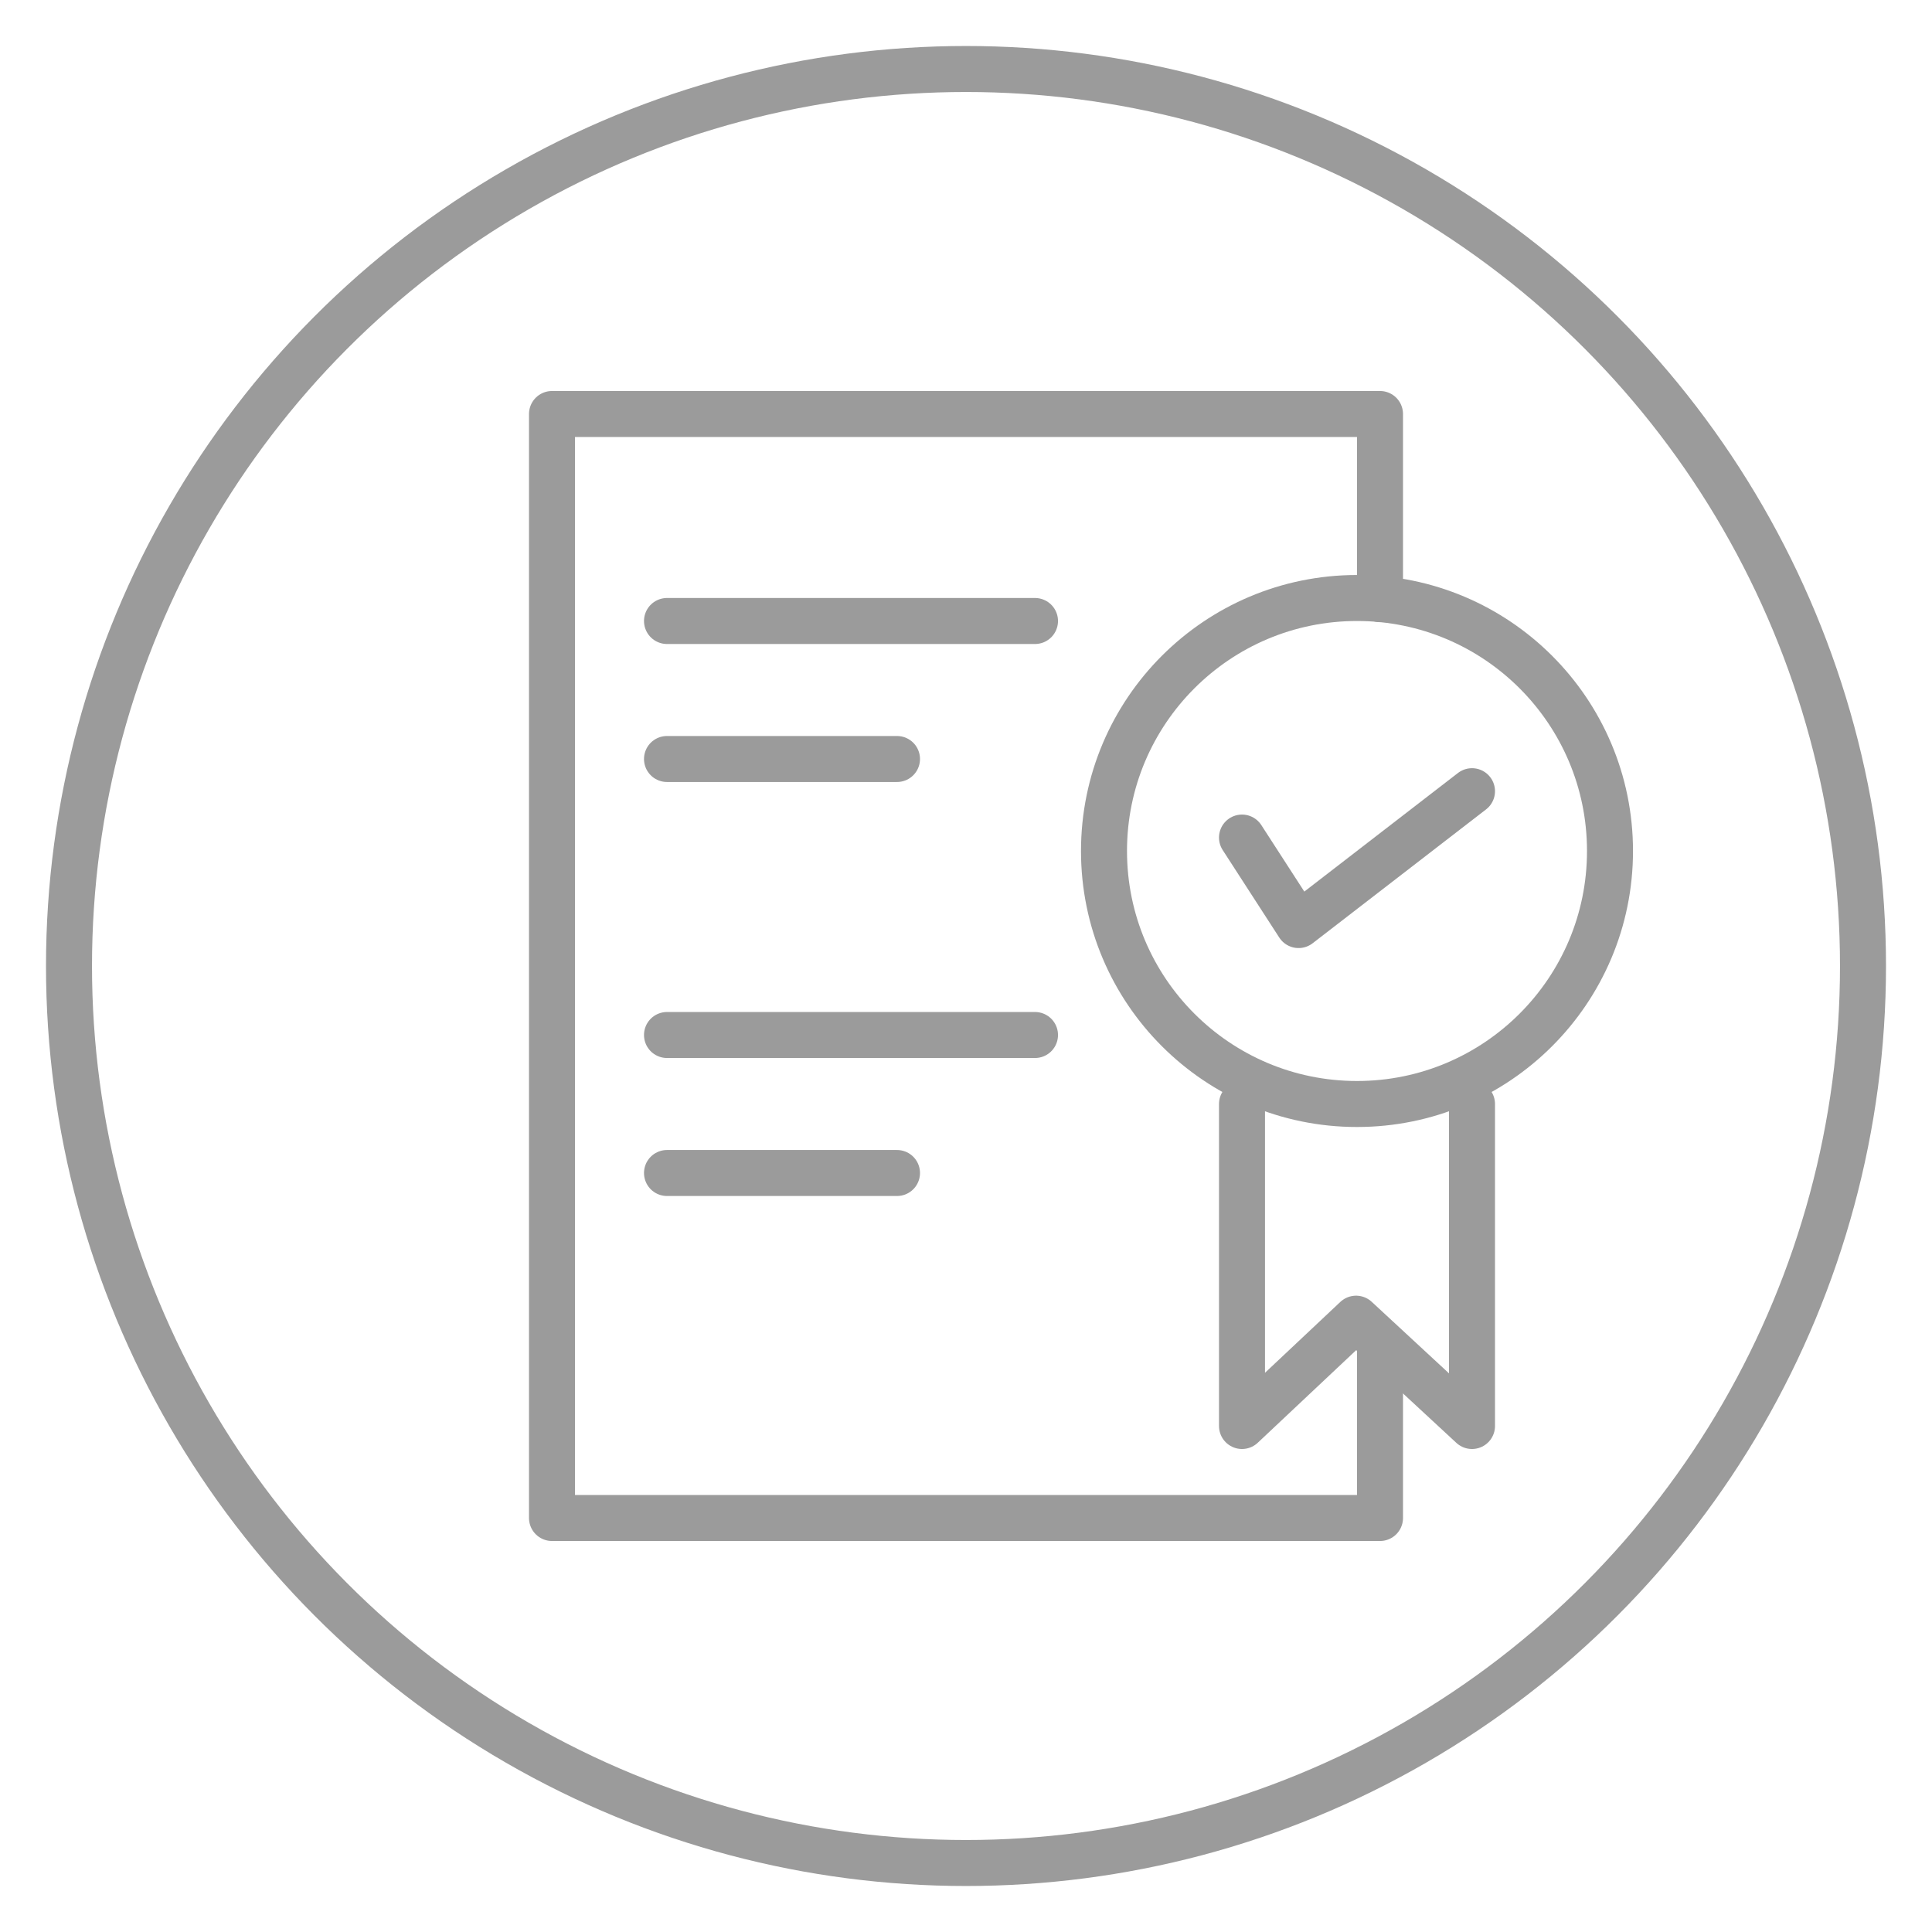 <?xml version="1.0" encoding="UTF-8"?>
<svg width="42px" height="42px" viewBox="0 0 42 42" version="1.1" xmlns="http://www.w3.org/2000/svg" xmlns:xlink="http://www.w3.org/1999/xlink">
    <!-- Generator: Sketch 50 (54983) - http://www.bohemiancoding.com/sketch -->
    <title>icon/gray/-g-icon_spec_certification</title>
    <desc>Created with Sketch.</desc>
    <defs></defs>
    <g id="icon/gray/-g-icon_spec_certification" stroke="none" stroke-width="1" fill="none" fill-rule="evenodd">
        <circle id="Oval-7-Copy-17" stroke="#9B9B9B" cx="21" cy="21" r="19.5"></circle>
        <polyline id="Rectangle-9" stroke="#9B9B9B" stroke-linecap="round" stroke-linejoin="round" points="30 29.339 30 33 12 33 12 9 30 9 30 13.025"></polyline>
        <circle id="Oval-3-Copy" stroke="#9B9B9B" stroke-linecap="round" stroke-linejoin="round" cx="29.5" cy="18.5" r="5.5"></circle>
        <polyline id="Rectangle" stroke="#9B9B9B" stroke-linecap="round" stroke-linejoin="round" points="32 24 32 31 29.48 28.667 27 31 27 24 27 24"></polyline>
        <polyline id="Path-6" stroke="#979797" stroke-linecap="round" stroke-linejoin="round" points="27 18.208 28.23 20.11 32 17.2"></polyline>
        <path d="M14.5,13.5 L22.5,13.5" id="Line-6" stroke="#9B9B9B" stroke-linecap="round" stroke-linejoin="round"></path>
        <path d="M14.5,22.5 L22.5,22.5" id="Line-6-Copy-2" stroke="#9B9B9B" stroke-linecap="round" stroke-linejoin="round"></path>
        <path d="M14.5,16.5 L19.5,16.5" id="Line-6-Copy" stroke="#9B9B9B" stroke-linecap="round" stroke-linejoin="round"></path>
        <path d="M14.5,25.5 L19.5,25.5" id="Line-6-Copy-3" stroke="#9B9B9B" stroke-linecap="round" stroke-linejoin="round"></path>
    </g>
</svg>